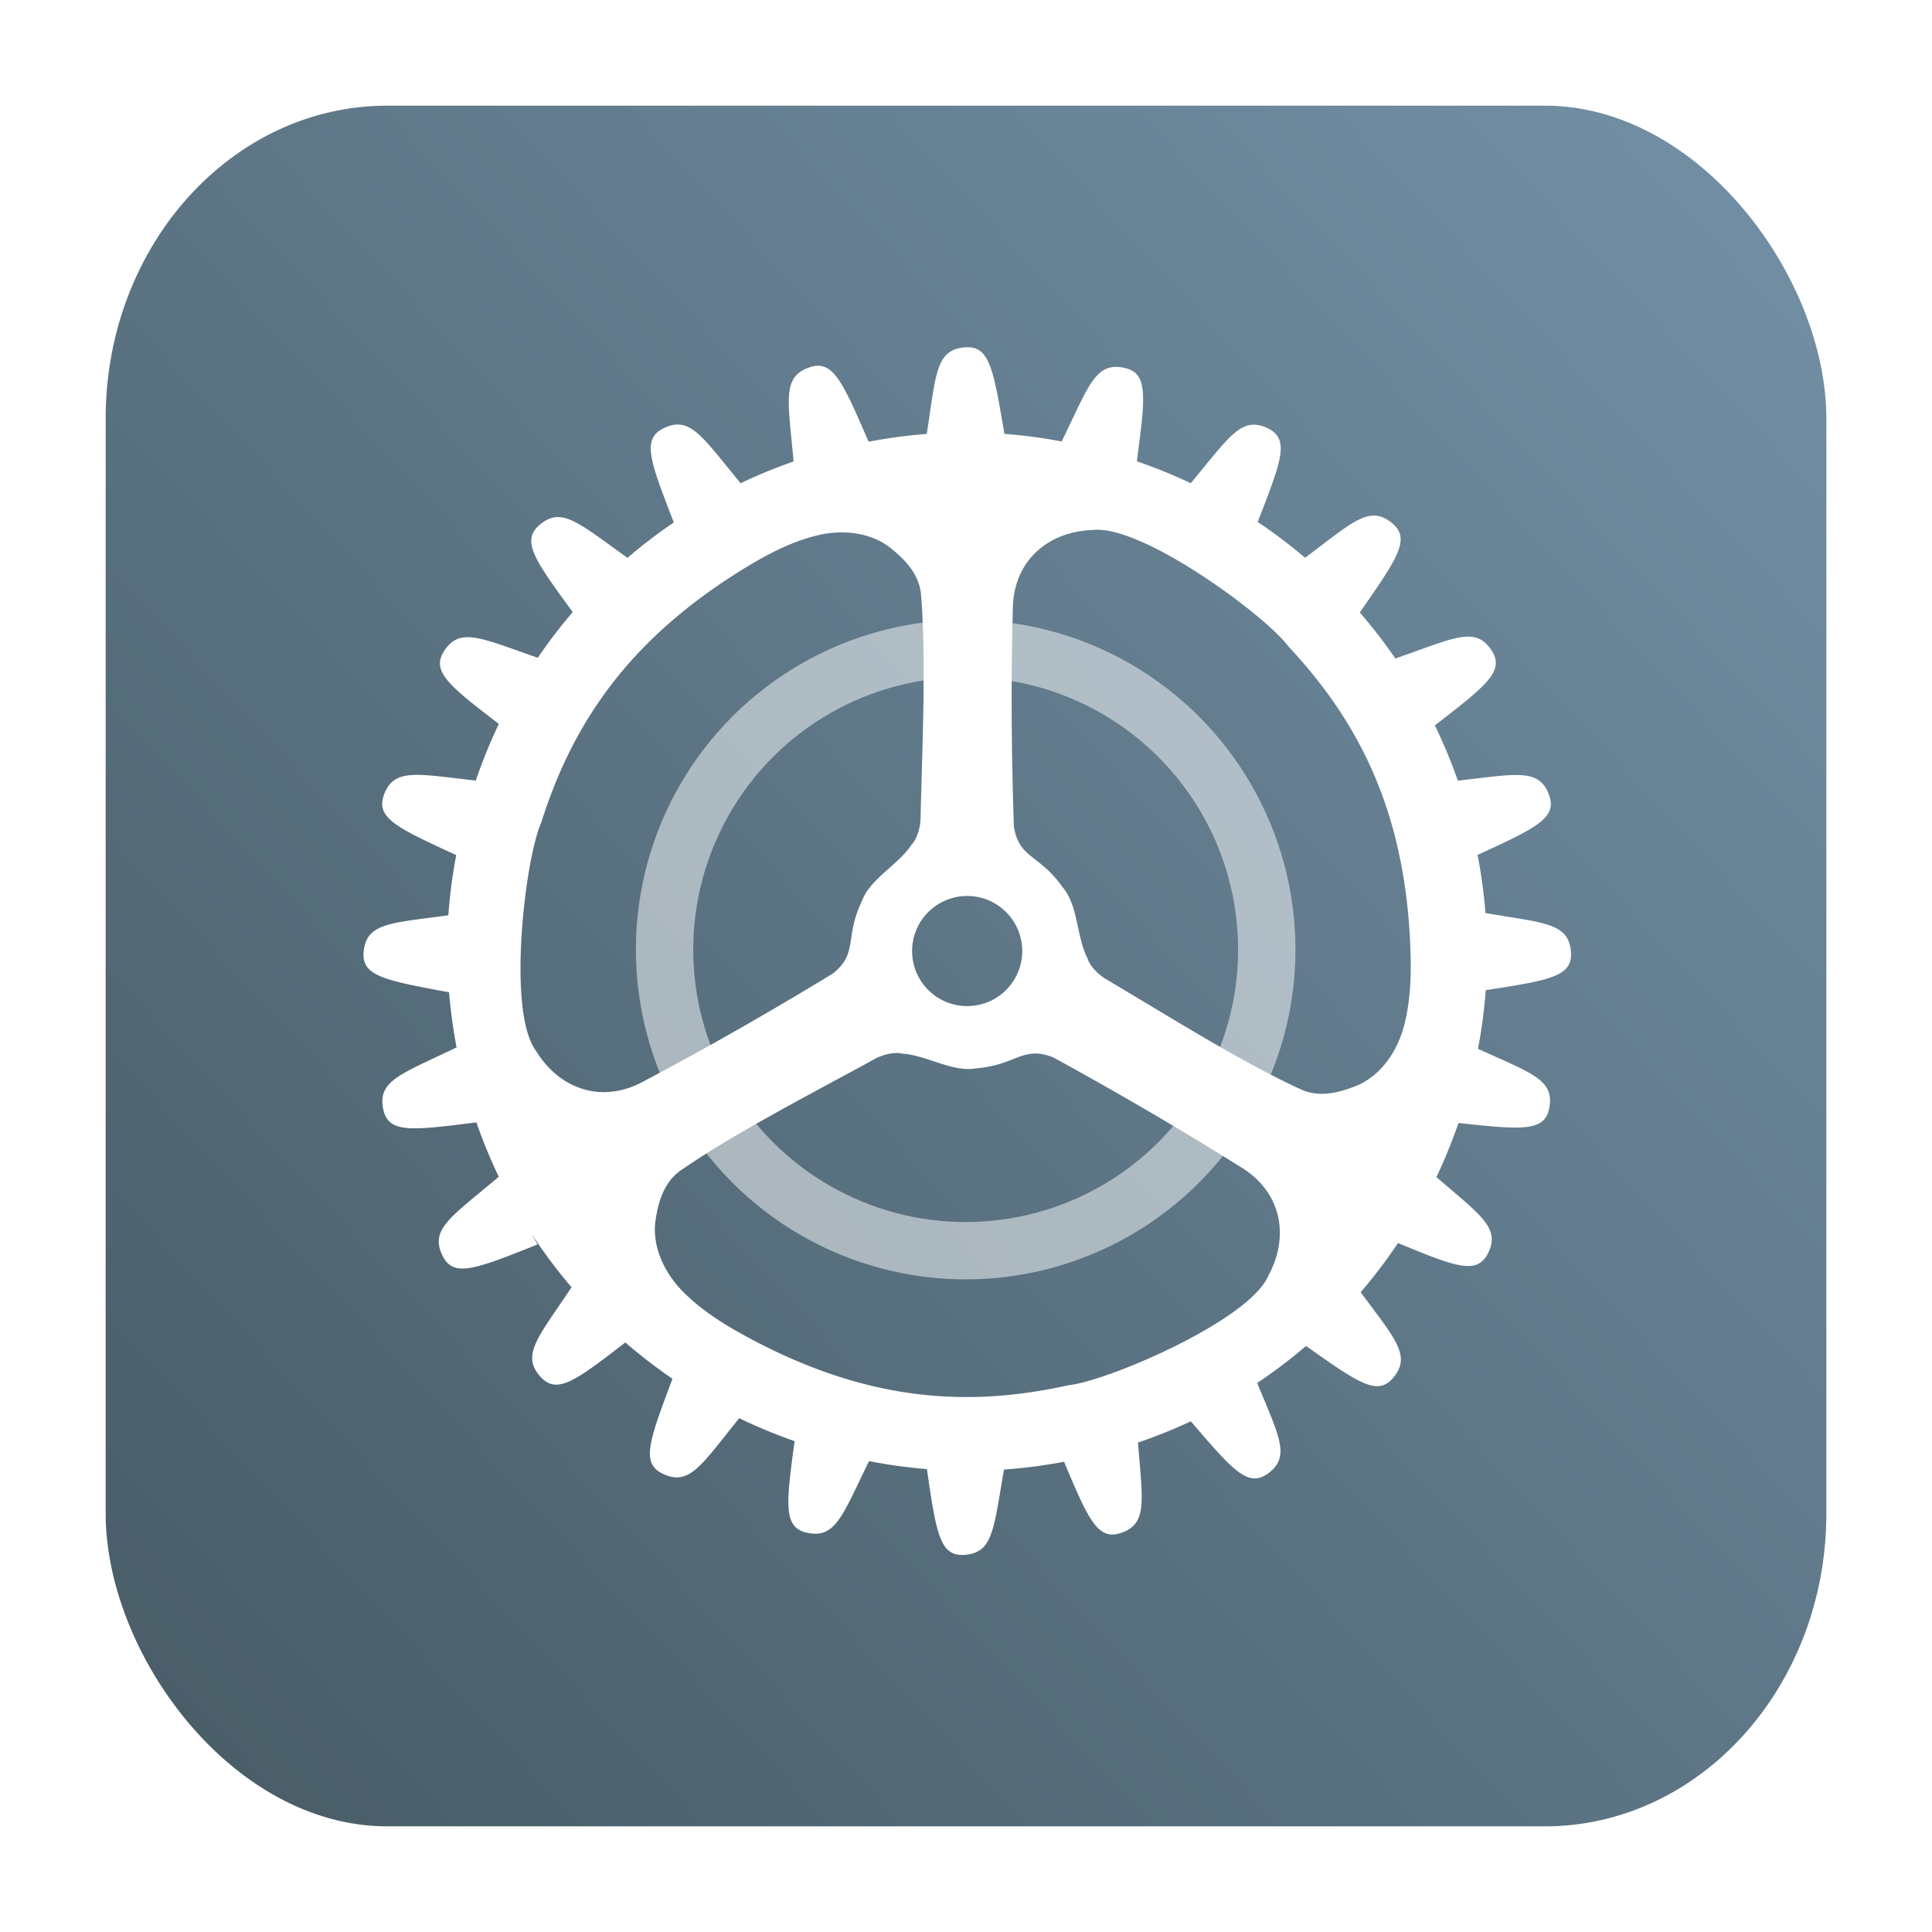 <?xml version="1.0" encoding="UTF-8" standalone="no"?>
<svg
   width="64"
   height="64"
   version="1.1"
   viewBox="0 0 16.933 16.933"
   id="svg24"
   sodipodi:docname="preferences-system.svg"
   inkscape:version="1.2.1 (9c6d41e410, 2022-07-14)"
   xmlns:inkscape="http://www.inkscape.org/namespaces/inkscape"
   xmlns:sodipodi="http://sodipodi.sourceforge.net/DTD/sodipodi-0.dtd"
   xmlns:xlink="http://www.w3.org/1999/xlink"
   xmlns="http://www.w3.org/2000/svg"
   xmlns:svg="http://www.w3.org/2000/svg"
   xmlns:rdf="http://www.w3.org/1999/02/22-rdf-syntax-ns#"
   xmlns:cc="http://creativecommons.org/ns#"
   xmlns:dc="http://purl.org/dc/elements/1.1/">
  <sodipodi:namedview
     pagecolor="#ffffff"
     bordercolor="#666666"
     borderopacity="1"
     objecttolerance="10"
     gridtolerance="10"
     guidetolerance="10"
     inkscape:pageopacity="0"
     inkscape:pageshadow="2"
     inkscape:window-width="1920"
     inkscape:window-height="1002"
     id="namedview26"
     showgrid="true"
     inkscape:zoom="12.109375"
     inkscape:cx="32.660645"
     inkscape:cy="33.073548"
     inkscape:window-x="0"
     inkscape:window-y="0"
     inkscape:window-maximized="1"
     inkscape:current-layer="svg24"
     inkscape:showpageshadow="2"
     inkscape:pagecheckerboard="0"
     inkscape:deskcolor="#d1d1d1">
    <inkscape:grid
       type="xygrid"
       id="grid413" />
  </sodipodi:namedview>
  <defs
     id="defs10">
    <filter
       id="filter2761"
       x="-.024"
       y="-.024"
       width="1.048"
       height="1.048"
       color-interpolation-filters="sRGB">
      <feGaussianBlur
         stdDeviation="0.146"
         id="feGaussianBlur2" />
    </filter>
    <linearGradient
       id="linearGradient1024"
       x1="1.331"
       x2="15.65"
       y1="15.576"
       y2="1.17"
       gradientUnits="userSpaceOnUse">
      <stop
         stop-color="#96aab4"
         offset="0"
         id="stop5" />
      <stop
         stop-color="#a0b4c3"
         offset="1"
         id="stop7" />
    </linearGradient>
    <filter
       color-interpolation-filters="sRGB"
       height="1.048"
       width="1.048"
       y="-.024"
       x="-.024"
       id="filter2761-3">
      <feGaussianBlur
         id="feGaussianBlur4"
         stdDeviation="0.146" />
    </filter>
    <linearGradient
       gradientUnits="userSpaceOnUse"
       gradientTransform="translate(26.188 4.517)"
       y2="1.17"
       y1="15.576"
       x2="15.65"
       x1="1.331"
       id="linearGradient1024-6">
      <stop
         id="stop7-75"
         offset="0"
         stop-color="#96aab4" />
      <stop
         id="stop9"
         offset="1"
         stop-color="#a0b4c3" />
    </linearGradient>
    <filter
       color-interpolation-filters="sRGB"
       height="1.048"
       width="1.048"
       y="-.024"
       x="-.024"
       id="filter2761-35">
      <feGaussianBlur
         id="feGaussianBlur4-6"
         stdDeviation="0.146" />
    </filter>
    <linearGradient
       gradientUnits="userSpaceOnUse"
       gradientTransform="translate(16.852,0.14)"
       y2="1.108"
       y1="15.429"
       x2="15.644"
       x1="1.257"
       id="linearGradient4673">
      <stop
         id="stop7-7"
         offset="0"
         stop-color="#a0b9cd" />
      <stop
         id="stop9-5"
         offset=".477"
         stop-color="#96b4c8" />
      <stop
         id="stop11"
         offset="1"
         stop-color="#a0b9cd" />
    </linearGradient>
    <filter
       color-interpolation-filters="sRGB"
       height="1.168"
       width="1.168"
       y="-.084"
       x="-.084"
       id="filter917">
      <feGaussianBlur
         id="feGaussianBlur14"
         stdDeviation="0.222" />
    </filter>
    <linearGradient
       gradientUnits="userSpaceOnUse"
       gradientTransform="matrix(0.327,0,0,0.327,0.631,0.954)"
       y2="4"
       y1="44"
       x2="0"
       id="linearGradient890">
      <stop
         id="stop4"
         offset="0"
         stop-color="#FFB900" />
      <stop
         id="stop6"
         offset="1"
         stop-color="#ff0" />
    </linearGradient>
    <filter
       color-interpolation-filters="sRGB"
       height="1.048"
       width="1.048"
       y="-.024"
       x="-.024"
       id="filter2761-67">
      <feGaussianBlur
         id="feGaussianBlur9"
         stdDeviation="0.146" />
    </filter>
    <linearGradient
       gradientUnits="userSpaceOnUse"
       gradientTransform="matrix(3.78,0,0,3.78,66.444,0.531)"
       y2="1.108"
       y1="15.601"
       x2="15.644"
       x1="1.438"
       id="linearGradient4673-5">
      <stop
         id="stop12"
         offset="0"
         stop-color="#dc2828" />
      <stop
         id="stop14"
         offset="1"
         stop-color="#fa4141" />
    </linearGradient>
    <linearGradient
       gradientTransform="scale(0.265)"
       gradientUnits="userSpaceOnUse"
       y2="9.67"
       y1="54.592"
       x2="34.134"
       x1="34.134"
       id="linearGradient915">
      <stop
         id="stop17"
         offset="0"
         stop-color="#ffb900" />
      <stop
         id="stop19"
         offset="1"
         stop-color="#ff0" />
    </linearGradient>
    <linearGradient
       id="linearGradient890-3"
       x2="0"
       y1="44"
       y2="4"
       gradientTransform="matrix(1.235,0,0,1.235,3.142,3.605)"
       gradientUnits="userSpaceOnUse">
      <stop
         stop-color="#FFB900"
         offset="0"
         id="stop861" />
      <stop
         stop-color="#ff0"
         offset="1"
         id="stop863" />
    </linearGradient>
    <filter
       id="filter2761-6"
       x="-.024"
       y="-.024"
       width="1.048"
       height="1.048"
       color-interpolation-filters="sRGB">
      <feGaussianBlur
         stdDeviation="0.146"
         id="feGaussianBlur866" />
    </filter>
    <linearGradient
       id="linearGradient1057">
      <stop
         id="stop4-5"
         offset="0"
         stop-color="#fff" />
      <stop
         id="stop6-6"
         offset="1"
         stop-opacity="0"
         stop-color="#fff" />
    </linearGradient>
    <linearGradient
       gradientUnits="userSpaceOnUse"
       gradientTransform="matrix(1.562,0,0,1.562,0.406,-5.189)"
       y2="52.847"
       y1="27.545"
       x2="34.999"
       x1="34.999"
       id="linearGradient982">
      <stop
         id="stop9-2"
         offset="0"
         stop-color="#32b4ff" />
      <stop
         id="stop11-9"
         offset="1"
         stop-color="#3287ff" />
    </linearGradient>
    <style
       id="style14"
       type="text/css" />
    <style
       id="style16"
       type="text/css" />
    <linearGradient
       gradientUnits="userSpaceOnUse"
       gradientTransform="matrix(1.562,0,0,1.562,-9.225,1.323)"
       y2="43.681"
       y1="18.052"
       x2="21.314"
       x1="21.314"
       id="linearGradient1047">
      <stop
         id="stop18"
         offset="0"
         stop-color="#14dc78" />
      <stop
         id="stop20"
         offset="1"
         stop-color="#14a03c" />
    </linearGradient>
    <linearGradient
       gradientUnits="userSpaceOnUse"
       gradientTransform="matrix(1.562,0,0,1.562,-8.107,-10.908)"
       y2="37.368"
       y1="12.316"
       x2="41.729"
       x1="41.729"
       id="linearGradient1049">
      <stop
         id="stop23"
         offset="0"
         stop-color="#ff3c64" />
      <stop
         id="stop25"
         offset="1"
         stop-color="#ff4628" />
    </linearGradient>
    <linearGradient
       xlink:href="#linearGradient1057"
       gradientUnits="userSpaceOnUse"
       gradientTransform="matrix(1,0,0,1.227,0.206,-10.975)"
       y2="39.768"
       y1="32.234"
       x2="34.427"
       x1="34.427"
       id="linearGradient1059" />
    <linearGradient
       xlink:href="#linearGradient1057"
       gradientUnits="userSpaceOnUse"
       gradientTransform="matrix(1,0,0,1.227,-12.55,-19.793)"
       y2="39.768"
       y1="32.234"
       x2="34.427"
       x1="34.427"
       id="linearGradient1063" />
    <linearGradient
       xlink:href="#linearGradient1057"
       gradientUnits="userSpaceOnUse"
       gradientTransform="matrix(1,0,0,1.227,5.755,-25.761)"
       y2="39.768"
       y1="32.234"
       x2="34.427"
       x1="34.427"
       id="linearGradient1067" />
    <filter
       color-interpolation-filters="sRGB"
       height="1.048"
       width="1.048"
       y="-.024"
       x="-.024"
       id="filter2761-1">
      <feGaussianBlur
         id="feGaussianBlur31"
         stdDeviation="0.146" />
    </filter>
    <linearGradient
       gradientUnits="userSpaceOnUse"
       gradientTransform="matrix(3.78,0,0,3.78,72.406,0.531)"
       y2="1.17"
       y1="15.576"
       x2="15.65"
       x1="1.331"
       id="linearGradient1024-62">
      <stop
         id="stop34"
         offset="0"
         stop-color="#dddfe1" />
      <stop
         id="stop36"
         offset="1"
         stop-opacity=".996"
         stop-color="#f3f4f6" />
    </linearGradient>
    <filter
       color-interpolation-filters="sRGB"
       height="1.048"
       width="1.048"
       y="-.024"
       x="-.024"
       id="filter2761-3-2">
      <feGaussianBlur
         id="feGaussianBlur2-9"
         stdDeviation="0.146" />
    </filter>
    <linearGradient
       gradientUnits="userSpaceOnUse"
       gradientTransform="translate(0 -.074)"
       y2="1.17"
       y1="15.576"
       x2="15.65"
       x1="1.331"
       id="linearGradient1024-6-7">
      <stop
         id="stop5-1"
         offset="0"
         stop-color="#dddfe1" />
      <stop
         id="stop7-0"
         offset="1"
         stop-opacity=".996"
         stop-color="#f3f4f6" />
    </linearGradient>
    <filter
       inkscape:collect="always"
       style="color-interpolation-filters:sRGB"
       id="filter1057"
       x="-0.027"
       width="1.054"
       y="-0.027"
       height="1.054">
      <feGaussianBlur
         inkscape:collect="always"
         stdDeviation="0.619"
         id="feGaussianBlur1059" />
    </filter>
    <linearGradient
       inkscape:collect="always"
       xlink:href="#linearGradient1051"
       id="linearGradient1053"
       x1="-127"
       y1="60"
       x2="-70"
       y2="7.01"
       gradientUnits="userSpaceOnUse"
       gradientTransform="matrix(0.274,0,0,0.274,35.749,-0.448)" />
    <linearGradient
       inkscape:collect="always"
       id="linearGradient1051">
      <stop
         style="stop-color:#485b65;stop-opacity:1;"
         offset="0"
         id="stop1047" />
      <stop
         style="stop-color:#7290a6;stop-opacity:0.996;"
         offset="1"
         id="stop1049" />
    </linearGradient>
  </defs>
  <rect
     transform="scale(0.265)"
     ry="9.5"
     y="4.5"
     x="4.5"
     height="55"
     width="55"
     id="rect1055"
     style="opacity:0.3;fill:#141414;fill-opacity:1;stroke-width:2.744;stroke-linecap:round;filter:url(#filter1057)"
     rx="9.5" />
  <rect
     style="fill:url(#linearGradient1053);fill-opacity:1;stroke-width:0.752;stroke-linecap:round"
     id="rect1045"
     width="15.081"
     height="15.081"
     x="0.926"
     y="0.926"
     ry="2.742"
     rx="2.468" />
  <g
     transform="matrix(.95 0 0 .95 .42 .413)"
     id="g22">
    <circle
       cx="8.467"
       cy="8.326"
       r="2.778"
       fill="none"
       opacity=".5"
       stroke="#fff"
       stroke-dashoffset=".421"
       stroke-width=".529"
       id="circle18" />
    <path
       transform="scale(.265)"
       d="m31.895 10.453c-0.993 0.101-0.977 0.942-1.299 3.014a18.128 18.078 30 0 0-2.023 0.271c-0.931-2.139-1.249-2.88-2.082-2.582-0.945 0.338-0.718 1.154-0.531 3.269a18.128 18.078 30 0 0-1.844 0.758c-1.337-1.617-1.751-2.348-2.656-1.926-0.801 0.373-0.509 1.124 0.33 3.291a18.128 18.078 30 0 0-1.613 1.232c-1.694-1.204-2.285-1.797-3.047-1.158-0.67 0.562-0.202 1.211 1.141 3.047a18.128 18.078 30 0 0-1.217 1.59c-1.964-0.678-2.699-1.08-3.25-0.252-0.478 0.719 0.143 1.213 1.895 2.555a18.128 18.078 30 0 0-0.803 1.973c-2.034-0.226-2.838-0.448-3.189 0.475-0.313 0.822 0.417 1.157 2.508 2.119a18.128 18.078 30 0 0-0.275 2.096c-2.003 0.274-2.83 0.261-2.945 1.236-0.103 0.877 0.688 1.02 2.971 1.445a18.128 18.078 30 0 0 0.262 1.918c-1.929 0.93-2.75 1.148-2.557 2.137 0.168 0.863 0.966 0.762 3.246 0.473a18.128 18.078 30 0 0 0.779 1.893c-1.656 1.402-2.403 1.815-1.967 2.731 0.382 0.801 1.13 0.496 3.316-0.373l-0.203-0.361a18.128 18.078 30 0 0 1.389 1.852c-1.171 1.745-1.756 2.353-1.094 3.102 0.574 0.648 1.211 0.173 2.965-1.182a18.128 18.078 30 0 0 1.641 1.264c-0.824 2.203-1.115 2.956-0.307 3.322 0.908 0.411 1.318-0.324 2.631-1.949a18.128 18.078 30 0 0 1.928 0.799c-0.301 2.228-0.4 3.02 0.453 3.193 0.98 0.2 1.212-0.61 2.139-2.498a18.128 18.078 30 0 0 2.014 0.279c0.331 2.261 0.45 3.053 1.324 2.984 0.992-0.078 0.997-0.918 1.361-2.969a18.128 18.078 30 0 0 2.09-0.271c0.853 2.03 1.174 2.755 1.99 2.475 0.929-0.319 0.741-1.127 0.584-3.144a18.128 18.078 30 0 0 1.84-0.74c1.476 1.725 1.998 2.329 2.699 1.807 0.783-0.584 0.367-1.294-0.389-3.141a18.128 18.078 30 0 0 1.701-1.289c1.846 1.307 2.5 1.765 3.051 1.088 0.617-0.759 0.038-1.347-1.15-2.959a18.128 18.078 30 0 0 1.301-1.713c2.015 0.836 2.753 1.121 3.135 0.352 0.437-0.881-0.266-1.322-1.799-2.648a18.128 18.078 30 0 0 0.768-1.883c2.222 0.24 3.015 0.314 3.166-0.541 0.171-0.971-0.63-1.194-2.486-2.041a18.128 18.078 30 0 0 0.27-2.041c2.251-0.35 3.041-0.477 2.965-1.35-0.087-0.991-0.925-0.988-2.975-1.334a18.128 18.078 30 0 0-0.275-2.025c2.069-0.952 2.795-1.291 2.482-2.109-0.351-0.919-1.152-0.702-3.168-0.477a18.128 18.078 30 0 0-0.801-1.924c1.817-1.405 2.453-1.898 1.963-2.627-0.564-0.84-1.299-0.41-3.338 0.299a18.128 18.078 30 0 0-1.238-1.603c1.332-1.916 1.795-2.575 1.103-3.127-0.775-0.619-1.352-0.016-3.008 1.223a18.128 18.078 30 0 0-1.65-1.248c0.837-2.144 1.13-2.893 0.336-3.268h-2e-3c-0.903-0.423-1.321 0.307-2.664 1.92a18.128 18.078 30 0 0-1.877-0.762c0.301-2.287 0.406-3.085-0.457-3.258-0.992-0.199-1.211 0.626-2.16 2.568a18.128 18.078 30 0 0-1.994-0.266c-0.39-2.302-0.52-3.097-1.4-3.008zm4.457 6.361c0.633-0.087 1.639 0.308 2.691 0.893 1.755 0.974 3.638 2.476 4.141 3.154 2.404 2.574 4.159 5.767 4.26 10.898 0.019 0.956-0.071 1.821-0.295 2.529-0.244 0.74-0.738 1.478-1.514 1.838-0.644 0.271-1.358 0.463-2.023 0.156-2.072-0.951-4.677-2.593-6.768-3.83-0.352-0.208-0.607-0.546-0.645-0.717-0.396-0.752-0.321-1.85-0.877-2.492-0.813-1.155-1.512-0.982-1.693-2.113-0.085-2.514-0.103-5.058-0.037-7.535 0.004-1.719 1.24-2.73 2.76-2.781zm-8.912 0.086c0.527-0.029 1.077 0.057 1.56 0.316 0.092 0.049 0.181 0.105 0.268 0.168 0.552 0.428 1.07 0.956 1.129 1.685 0.188 2.272 0.037 5.348-0.016 7.775-0.009 0.409-0.178 0.798-0.309 0.914-0.461 0.715-1.454 1.187-1.74 1.986-0.607 1.275-0.113 1.799-1.01 2.512-2.149 1.308-4.358 2.572-6.549 3.731-1.5 0.841-2.987 0.26-3.777-1.039-1.03-1.358-0.378-6.707 0.174-7.939 1.063-3.358 2.983-6.454 7.404-9.06 0.823-0.485 1.623-0.83 2.35-0.982 0.167-0.033 0.34-0.057 0.516-0.066zm4.564 12.652a1.917 1.917 0 0 1 1.916 1.916 1.917 1.917 0 0 1-1.916 1.918 1.917 1.917 0 0 1-1.918-1.918 1.917 1.917 0 0 1 1.918-1.916zm2.324 5.486c0.191-0.007 0.404 0.028 0.67 0.133 1.104 0.604 2.205 1.226 3.293 1.861 1.088 0.636 2.161 1.284 3.211 1.943 1.478 0.879 1.718 2.457 0.988 3.791-0.661 1.571-5.618 3.681-6.961 3.82-3.44 0.759-7.081 0.643-11.549-1.883-0.832-0.47-1.532-0.99-2.027-1.543-0.512-0.586-0.896-1.387-0.811-2.238 0.095-0.692 0.294-1.404 0.896-1.82 1.873-1.299 4.614-2.704 6.742-3.873 0.358-0.197 0.78-0.244 0.945-0.189 0.849 0.042 1.756 0.663 2.592 0.512 1.056-0.084 1.436-0.492 2.01-0.514z"
       fill="#fff"
       image-rendering="optimizeSpeed"
       stroke-width=".961"
       id="path20" />
  </g>
  <circle
     style="stroke-width:0.265"
     cx="-374.564"
     cy="-328.5"
     r="0"
     fill="#5e4aa6"
     id="circle41" />
  <circle
     style="stroke-width:0.265"
     cx="-83.648"
     cy="6.312"
     r="0"
     fill="#5e4aa6"
     fill-rule="evenodd"
     id="circle43" />
</svg>
